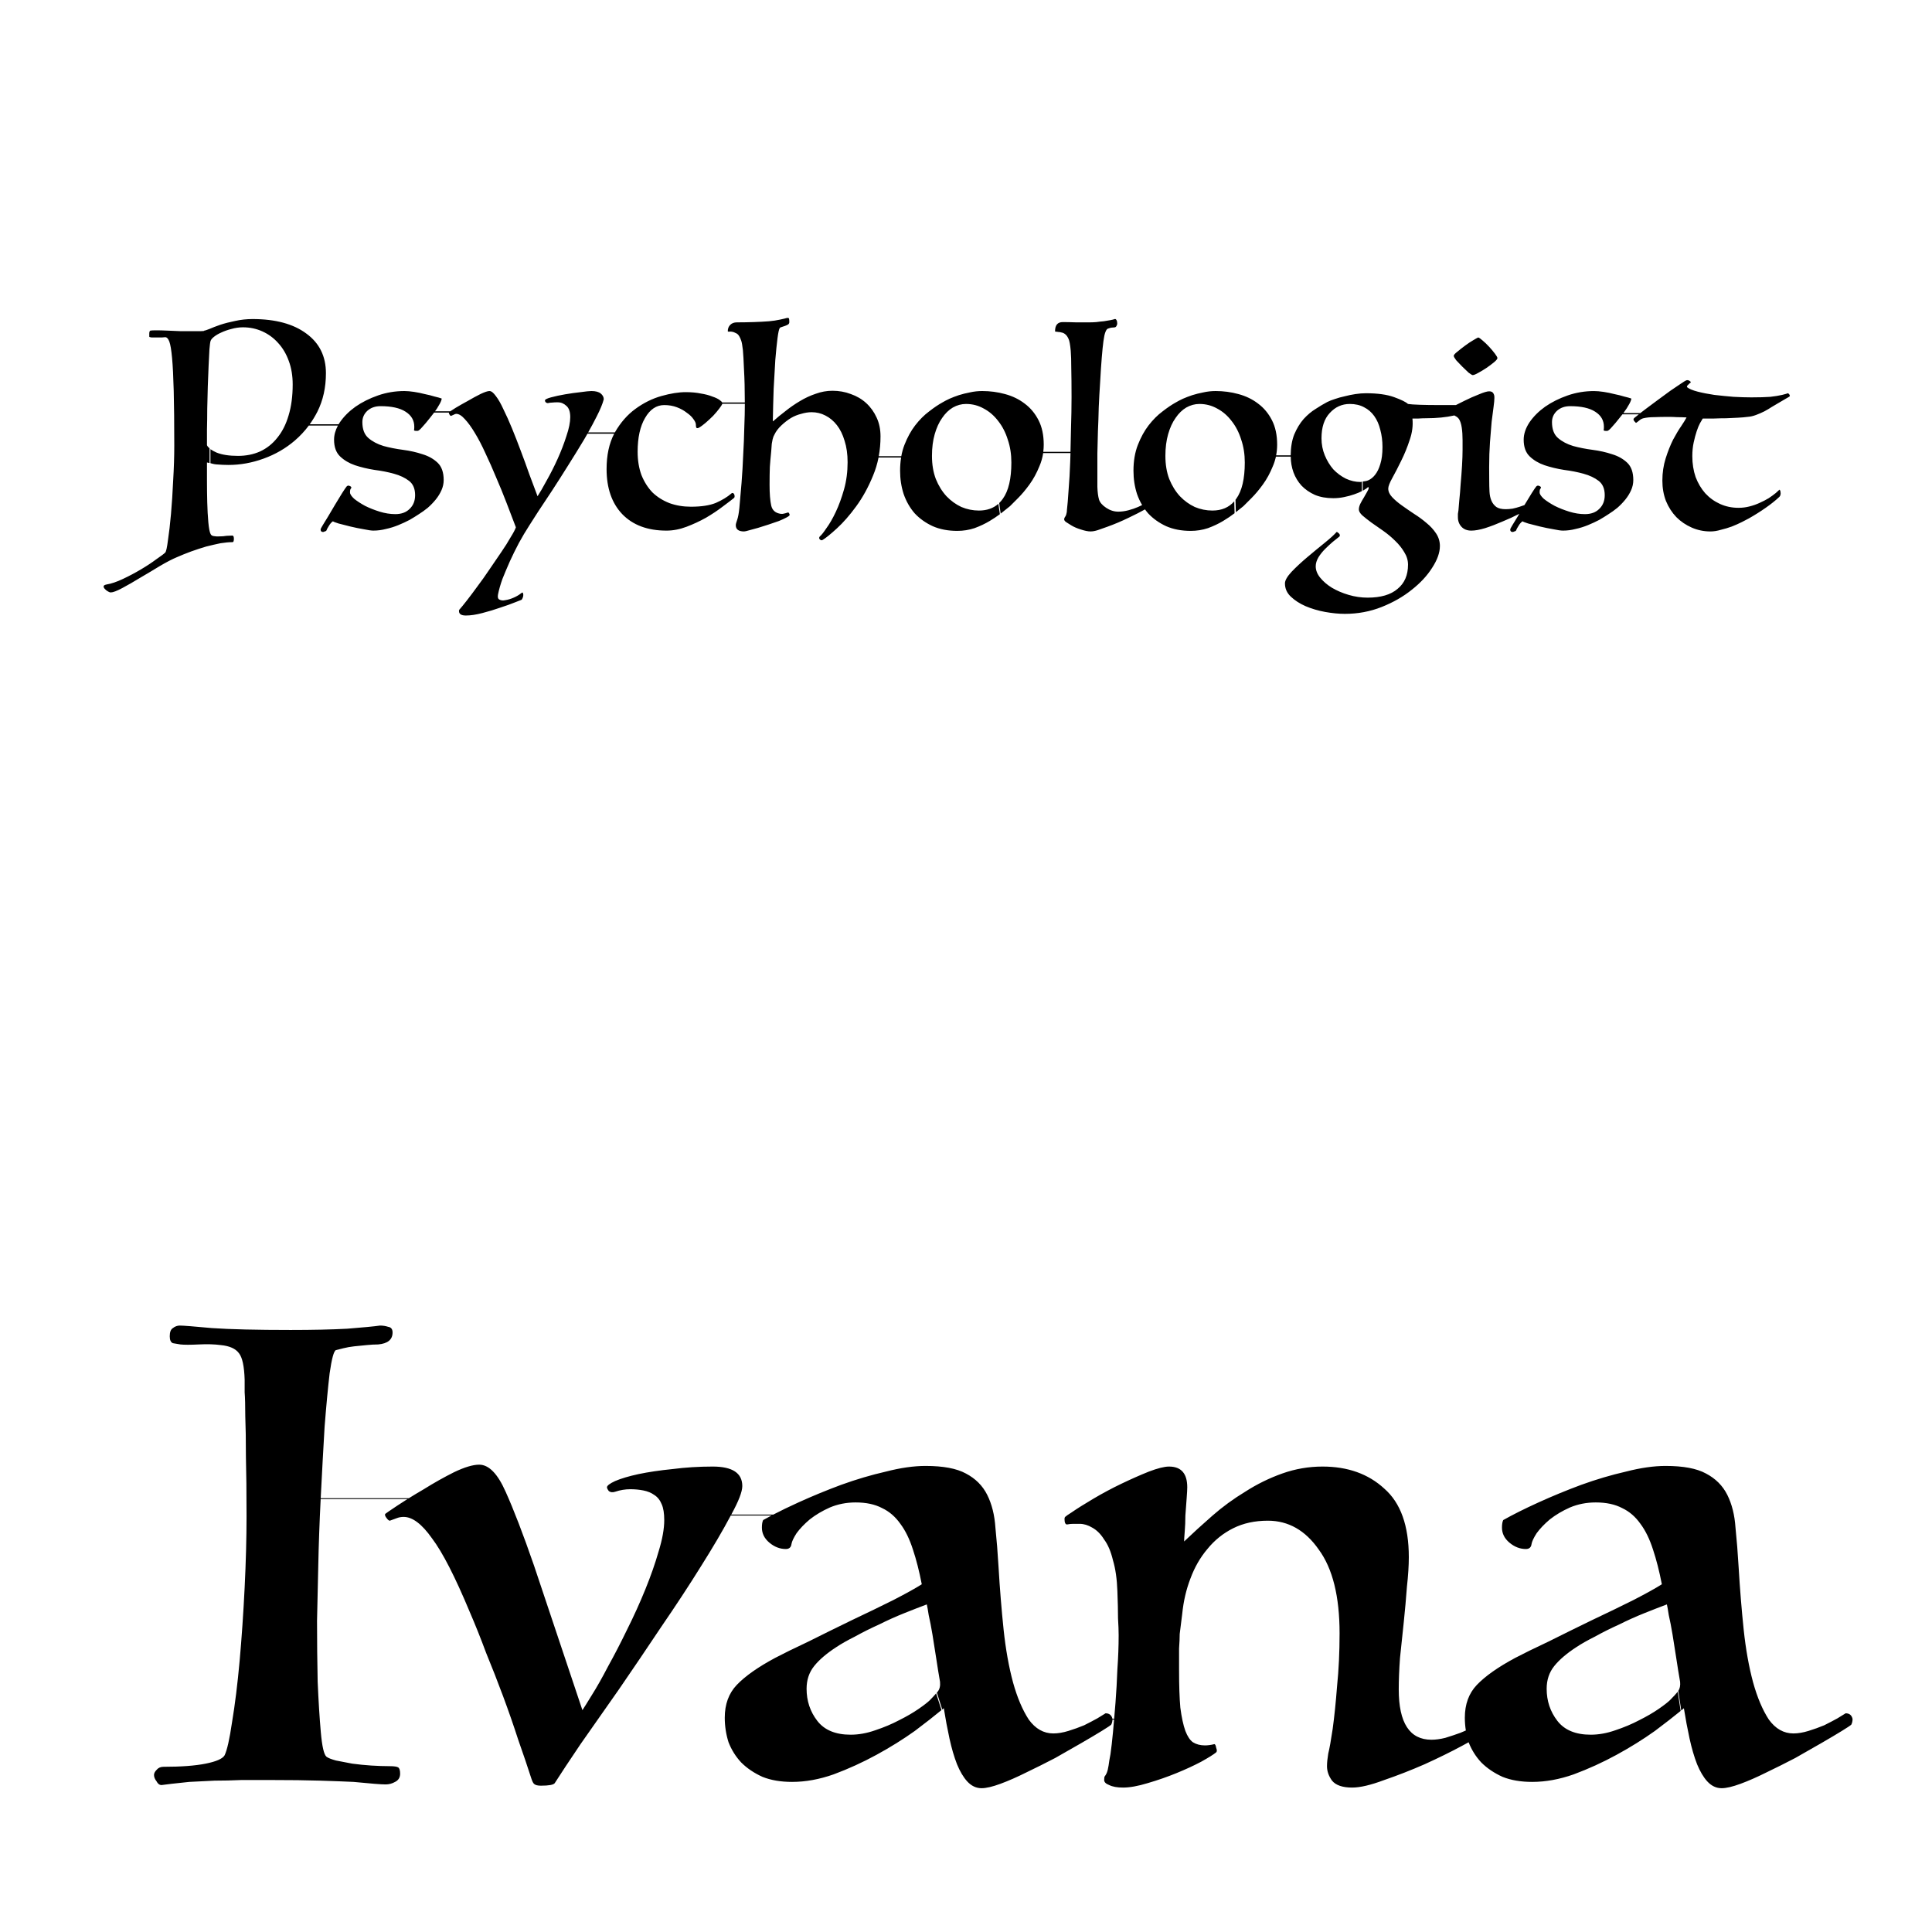 <?xml version="1.0" encoding="UTF-8" standalone="no"?>
<!-- Created with Inkscape (http://www.inkscape.org/) -->

<svg
   width="400mm"
   height="400mm"
   viewBox="0 0 400 400"
   version="1.1"
   id="svg5"
   inkscape:version="1.1.2 (b8e25be8, 2022-02-05)"
   sodipodi:docname="ivana psy.svg"
   xmlns:inkscape="http://www.inkscape.org/namespaces/inkscape"
   xmlns:sodipodi="http://sodipodi.sourceforge.net/DTD/sodipodi-0.dtd"
   xmlns="http://www.w3.org/2000/svg"
   xmlns:svg="http://www.w3.org/2000/svg">
  <sodipodi:namedview
     id="namedview7"
     pagecolor="#ffffff"
     bordercolor="#666666"
     borderopacity="1.0"
     inkscape:pageshadow="2"
     inkscape:pageopacity="0.0"
     inkscape:pagecheckerboard="0"
     inkscape:document-units="mm"
     showgrid="false"
     inkscape:zoom="0.83972969"
     inkscape:cx="734.76025"
     inkscape:cy="602.57486"
     inkscape:window-width="2319"
     inkscape:window-height="1108"
     inkscape:window-x="1996"
     inkscape:window-y="190"
     inkscape:window-maximized="0"
     inkscape:current-layer="layer1" />
  <defs
     id="defs2">
    <rect
       x="155.584"
       y="374.173"
       width="1226.671"
       height="513.042"
       id="rect2212" />
    <rect
       x="155.584"
       y="374.173"
       width="1226.671"
       height="513.042"
       id="rect2212-4" />
  </defs>
  <g
     inkscape:label="Layer 1"
     inkscape:groupmode="layer"
     id="layer1">
    <g
       aria-label="Ivana"
       transform="matrix(3.242,0,0,3.242,-472.025,-964.654)"
       id="text2210"
       style="font-size:40px;line-height:1.25;white-space:pre;shape-inside:url(#rect2212)">
      <path
         id="path916"
         style="font-family:Luminari;-inkscape-font-specification:'Luminari, Normal';stroke-width:12.255"
         d="M 140.309 1032.889 C 138.348 1032.889 136.55 1033.542 134.916 1034.85 C 133.282 1035.83 132.467 1037.953 132.467 1041.221 C 132.467 1044.162 133.282 1045.96 134.916 1046.613 C 136.55 1046.94 138.511 1047.267 140.799 1047.594 C 143.74 1047.921 148.48 1047.921 155.016 1047.594 C 161.552 1047.267 167.27 1047.43 172.172 1048.084 C 179.035 1048.738 183.774 1050.862 186.389 1054.457 C 189.003 1057.725 190.474 1064.587 190.801 1075.045 L 190.801 1084.85 C 191.128 1089.098 191.291 1095.306 191.291 1103.477 C 191.618 1111.647 191.781 1122.104 191.781 1134.85 C 192.108 1147.268 192.271 1162.792 192.271 1181.42 C 192.271 1198.414 191.781 1216.878 190.801 1236.812 C 189.82 1256.747 188.513 1275.865 186.879 1294.166 C 185.245 1312.14 183.284 1327.989 180.996 1341.715 C 179.035 1355.114 177.074 1363.774 175.113 1367.695 C 173.479 1370.31 168.578 1372.434 160.408 1374.068 C 152.238 1375.702 141.29 1376.52 127.564 1376.52 C 125.277 1376.52 123.479 1377.337 122.172 1378.971 C 120.865 1380.278 120.211 1381.585 120.211 1382.893 C 120.211 1384.527 120.865 1386.161 122.172 1387.795 C 123.152 1389.756 124.46 1390.736 126.094 1390.736 L 133.938 1389.756 C 137.206 1389.429 141.78 1388.939 147.662 1388.285 C 153.871 1387.958 160.407 1387.631 167.27 1387.305 C 174.132 1387.305 181.16 1387.141 188.35 1386.814 L 207.957 1386.814 L 210.898 1386.814 C 226.258 1386.814 239.167 1386.978 249.625 1387.305 C 260.083 1387.631 268.743 1387.958 275.605 1388.285 C 282.468 1388.939 287.86 1389.429 291.781 1389.756 C 295.703 1390.083 298.645 1390.246 300.605 1390.246 C 303.22 1390.246 305.671 1389.592 307.959 1388.285 C 310.573 1386.978 311.881 1384.853 311.881 1381.912 C 311.881 1379.298 311.391 1377.663 310.41 1377.01 C 309.43 1376.356 307.142 1376.029 303.547 1376.029 C 299.298 1376.029 294.559 1375.866 289.33 1375.539 C 284.428 1375.212 279.527 1374.722 274.625 1374.068 C 269.723 1373.088 265.474 1372.271 261.879 1371.617 C 258.284 1370.637 255.833 1369.656 254.525 1368.676 C 252.565 1367.042 251.096 1360.67 250.115 1349.559 C 249.135 1338.447 248.318 1325.375 247.664 1310.342 C 247.337 1294.982 247.174 1279.133 247.174 1262.793 C 247.501 1246.126 247.827 1231.582 248.154 1219.164 C 248.468 1203.476 249.086 1186.418 250.002 1168.02 L 317.594 1168.02 C 314.808 1169.764 312.183 1171.455 309.736 1173.086 C 303.854 1177.008 300.749 1179.132 300.422 1179.459 C 299.768 1180.113 300.095 1181.257 301.402 1182.891 C 302.383 1184.198 303.2 1184.852 303.854 1184.852 C 305.488 1184.198 307.285 1183.544 309.246 1182.891 C 310.88 1182.237 312.676 1181.91 314.637 1181.91 C 321.5 1181.91 328.854 1187.465 336.697 1198.576 C 344.867 1209.361 354.671 1228.478 366.109 1255.93 C 370.358 1265.734 374.605 1276.355 378.854 1287.793 C 383.429 1298.904 387.841 1310.179 392.09 1321.617 C 396.338 1333.055 400.259 1344.33 403.854 1355.441 C 407.775 1366.553 411.207 1376.684 414.148 1385.834 C 414.802 1387.795 415.456 1389.102 416.109 1389.756 C 417.09 1390.736 418.888 1391.227 421.502 1391.227 C 427.711 1391.227 431.305 1390.573 432.285 1389.266 C 436.86 1382.076 443.561 1371.945 452.385 1358.873 C 461.535 1345.801 471.503 1331.584 482.287 1316.225 C 493.072 1300.538 504.02 1284.362 515.131 1267.695 C 526.569 1251.028 536.863 1235.341 546.014 1220.635 C 555.491 1205.602 563.17 1192.531 569.053 1181.42 C 569.17 1181.211 569.278 1181.011 569.393 1180.805 L 601.148 1180.805 C 598.852 1182.014 596.664 1183.201 594.611 1184.361 C 593.958 1185.668 593.631 1187.628 593.631 1190.242 C 593.631 1194.817 595.592 1198.74 599.514 1202.008 C 603.435 1205.276 607.685 1206.91 612.26 1206.91 C 614.874 1206.91 616.345 1205.603 616.672 1202.988 C 616.999 1201.027 618.306 1198.249 620.594 1194.654 C 623.208 1191.06 626.638 1187.466 630.887 1183.871 C 635.462 1180.276 640.692 1177.171 646.574 1174.557 C 652.783 1171.942 659.482 1170.635 666.672 1170.635 C 674.842 1170.635 681.704 1172.106 687.26 1175.047 C 692.815 1177.661 697.555 1181.745 701.477 1187.301 C 705.398 1192.53 708.667 1199.23 711.281 1207.4 C 713.896 1215.244 716.182 1224.23 718.143 1234.361 C 713.567 1237.303 706.215 1241.386 696.084 1246.615 C 686.28 1251.517 675.495 1256.747 663.73 1262.303 C 652.292 1267.858 641.018 1273.413 629.906 1278.969 C 618.795 1284.198 610.135 1288.447 603.926 1291.715 C 590.527 1298.905 580.559 1305.93 574.023 1312.793 C 567.814 1319.329 564.709 1327.825 564.709 1338.283 C 564.709 1344.819 565.69 1351.193 567.65 1357.402 C 569.938 1363.285 573.207 1368.513 577.455 1373.088 C 582.03 1377.663 587.585 1381.422 594.121 1384.363 C 600.657 1386.978 608.338 1388.285 617.162 1388.285 C 627.62 1388.285 638.404 1386.324 649.516 1382.402 C 660.954 1378.154 672.063 1373.088 682.848 1367.205 C 693.632 1361.323 703.6 1355.114 712.75 1348.578 C 721.165 1342.267 727.837 1337.003 733.488 1332.35 L 729.332 1319.34 C 728.068 1320.823 726.656 1322.418 724.516 1324.559 C 722.882 1326.193 719.94 1328.481 715.691 1331.422 C 711.443 1334.363 706.379 1337.303 700.496 1340.244 C 694.94 1343.185 688.732 1345.8 681.869 1348.088 C 675.333 1350.376 668.959 1351.52 662.75 1351.52 C 650.985 1351.52 642.325 1347.924 636.77 1340.734 C 631.214 1333.545 628.436 1325.212 628.436 1315.734 C 628.436 1308.871 630.397 1302.99 634.318 1298.088 C 638.24 1293.186 643.96 1288.283 651.477 1283.381 C 655.398 1280.766 660.299 1277.99 666.182 1275.049 C 672.064 1271.781 678.273 1268.676 684.809 1265.734 C 691.345 1262.466 697.882 1259.525 704.418 1256.91 C 710.954 1254.296 716.836 1252.008 722.064 1250.047 C 722.391 1251.354 722.882 1254.132 723.535 1258.381 C 724.516 1262.629 725.496 1267.696 726.477 1273.578 C 727.457 1279.461 728.438 1285.669 729.418 1292.205 C 730.398 1298.741 731.379 1304.786 732.359 1310.342 C 732.686 1313.61 732.032 1316.225 730.398 1318.186 C 730.285 1318.328 730.01 1318.589 729.887 1318.738 L 734.088 1331.881 C 734.414 1331.611 734.984 1331.195 735.301 1330.932 C 736.608 1339.102 738.079 1346.945 739.713 1354.461 C 741.347 1361.977 743.306 1368.676 745.594 1374.559 C 747.881 1380.114 750.496 1384.527 753.438 1387.795 C 756.706 1391.39 760.464 1393.188 764.713 1393.188 C 768.308 1393.188 773.209 1392.043 779.418 1389.756 C 785.627 1387.468 792.328 1384.526 799.518 1380.932 C 807.034 1377.337 814.55 1373.578 822.066 1369.656 C 829.583 1365.408 836.445 1361.487 842.654 1357.893 C 848.864 1354.298 854.093 1351.193 858.342 1348.578 C 862.59 1345.964 865.04 1344.329 865.693 1343.676 C 866.279 1342.504 866.601 1341.2 866.662 1339.766 L 867.918 1339.766 C 867.631 1343.111 867.344 1346.402 867.057 1349.559 C 866.403 1356.421 865.751 1362.14 865.098 1366.715 C 864.444 1369.983 863.954 1372.925 863.627 1375.539 C 863.3 1377.827 862.81 1379.788 862.156 1381.422 C 861.503 1382.729 861.012 1383.546 860.686 1383.873 C 860.359 1384.2 860.195 1385.18 860.195 1386.814 C 860.195 1388.448 861.503 1389.756 864.117 1390.736 C 866.732 1392.043 870.325 1392.697 874.9 1392.697 C 880.129 1392.697 886.503 1391.553 894.02 1389.266 C 901.863 1386.978 909.379 1384.363 916.568 1381.422 C 923.758 1378.481 930.13 1375.539 935.686 1372.598 C 941.568 1369.33 945.49 1366.88 947.451 1365.246 C 948.105 1364.592 948.105 1363.448 947.451 1361.814 C 947.124 1359.854 946.634 1358.873 945.98 1358.873 C 943.366 1359.527 940.915 1359.853 938.627 1359.853 C 935.032 1359.853 931.927 1359.036 929.312 1357.402 C 927.025 1355.768 925.066 1352.826 923.432 1348.578 C 921.798 1344.003 920.49 1337.958 919.51 1330.441 C 918.856 1322.925 918.529 1313.284 918.529 1301.52 L 918.529 1284.361 C 918.856 1279.786 919.02 1276.029 919.02 1273.088 C 919.346 1270.147 919.673 1267.532 920 1265.244 C 920.327 1262.957 920.654 1260.342 920.98 1257.4 C 921.961 1247.596 924.084 1238.446 927.352 1229.949 C 930.62 1221.126 935.032 1213.446 940.588 1206.91 C 946.144 1200.047 952.842 1194.654 960.686 1190.732 C 968.529 1186.811 977.516 1184.852 987.646 1184.852 C 1003.66 1184.852 1016.896 1192.368 1027.353 1207.4 C 1038.138 1222.107 1043.532 1243.839 1043.531 1272.598 C 1043.531 1287.304 1042.878 1301.028 1041.57 1313.773 C 1040.59 1326.519 1039.446 1337.63 1038.139 1347.107 C 1036.832 1355.931 1035.687 1362.303 1034.707 1366.225 C 1034.053 1370.146 1033.727 1373.415 1033.727 1376.029 C 1033.727 1379.951 1035.034 1383.71 1037.648 1387.305 C 1040.59 1390.899 1045.818 1392.697 1053.334 1392.697 C 1059.543 1392.697 1067.876 1390.736 1078.334 1386.814 C 1088.792 1383.22 1099.249 1379.134 1109.707 1374.559 C 1120.492 1369.657 1130.132 1364.919 1138.629 1360.344 C 1141.405 1358.904 1141.866 1358.562 1144.027 1357.414 C 1146.315 1363.292 1149.581 1368.516 1153.826 1373.088 C 1158.401 1377.663 1163.956 1381.422 1170.492 1384.363 C 1177.028 1386.978 1184.71 1388.285 1193.533 1388.285 C 1203.991 1388.285 1214.775 1386.324 1225.887 1382.402 C 1237.325 1378.154 1248.434 1373.088 1259.219 1367.205 C 1270.003 1361.323 1279.971 1355.114 1289.121 1348.578 C 1297.016 1342.657 1303.688 1337.469 1309.15 1333.008 L 1306.887 1318.035 C 1306.847 1318.085 1306.81 1318.137 1306.77 1318.186 C 1305.462 1319.82 1303.501 1321.944 1300.887 1324.559 C 1299.253 1326.193 1296.311 1328.481 1292.062 1331.422 C 1287.814 1334.363 1282.75 1337.303 1276.867 1340.244 C 1271.312 1343.185 1265.101 1345.8 1258.238 1348.088 C 1251.702 1350.376 1245.33 1351.52 1239.121 1351.52 C 1227.356 1351.52 1218.696 1347.924 1213.141 1340.734 C 1207.585 1333.545 1204.807 1325.212 1204.807 1315.734 C 1204.807 1308.871 1206.768 1302.99 1210.689 1298.088 C 1214.611 1293.186 1220.329 1288.283 1227.846 1283.381 C 1231.767 1280.766 1236.67 1277.99 1242.553 1275.049 C 1248.435 1271.781 1254.644 1268.676 1261.18 1265.734 C 1267.716 1262.466 1274.253 1259.525 1280.789 1256.91 C 1287.325 1254.296 1293.207 1252.008 1298.436 1250.047 C 1298.762 1251.354 1299.253 1254.132 1299.906 1258.381 C 1300.887 1262.629 1301.867 1267.696 1302.848 1273.578 C 1303.828 1279.461 1304.809 1285.669 1305.789 1292.205 C 1306.77 1298.741 1307.75 1304.786 1308.73 1310.342 C 1309.018 1313.218 1308.545 1315.588 1307.314 1317.451 L 1309.607 1332.633 C 1310.314 1332.054 1311.007 1331.486 1311.672 1330.932 C 1312.979 1339.102 1314.45 1346.945 1316.084 1354.461 C 1317.718 1361.977 1319.677 1368.676 1321.965 1374.559 C 1324.253 1380.114 1326.867 1384.527 1329.809 1387.795 C 1333.077 1391.39 1336.836 1393.188 1341.084 1393.188 C 1344.679 1393.188 1349.58 1392.043 1355.789 1389.756 C 1361.998 1387.468 1368.699 1384.526 1375.889 1380.932 C 1383.405 1377.337 1390.921 1373.578 1398.438 1369.656 C 1405.954 1365.408 1412.816 1361.487 1419.025 1357.893 C 1425.235 1354.298 1430.465 1351.193 1434.713 1348.578 C 1438.961 1345.964 1441.411 1344.329 1442.064 1343.676 C 1442.718 1342.369 1443.045 1340.898 1443.045 1339.264 C 1442.391 1336.322 1440.595 1334.853 1437.654 1334.853 C 1436.674 1335.507 1434.55 1336.813 1431.281 1338.773 C 1428.34 1340.407 1424.908 1342.205 1420.986 1344.166 C 1417.065 1345.8 1412.979 1347.271 1408.73 1348.578 C 1404.482 1349.885 1400.562 1350.539 1396.967 1350.539 C 1389.45 1350.539 1383.076 1346.944 1377.848 1339.754 C 1372.946 1332.237 1368.862 1322.597 1365.594 1310.832 C 1362.325 1298.74 1359.874 1285.016 1358.24 1269.656 C 1356.606 1253.97 1355.299 1237.792 1354.318 1221.125 C 1353.665 1210.014 1352.848 1199.719 1351.867 1190.242 C 1351.214 1180.438 1349.091 1171.942 1345.496 1164.752 C 1341.901 1157.562 1336.345 1152.008 1328.828 1148.086 C 1321.639 1144.164 1311.181 1142.203 1297.455 1142.203 C 1288.305 1142.203 1278.01 1143.674 1266.572 1146.615 C 1255.134 1149.23 1243.532 1152.66 1231.768 1156.908 C 1220.33 1161.157 1209.218 1165.733 1198.434 1170.635 C 1187.649 1175.537 1178.499 1180.113 1170.982 1184.361 C 1170.329 1185.668 1170.002 1187.628 1170.002 1190.242 C 1170.002 1194.817 1171.963 1198.74 1175.885 1202.008 C 1179.806 1205.276 1184.056 1206.91 1188.631 1206.91 C 1191.245 1206.91 1192.716 1205.603 1193.043 1202.988 C 1193.37 1201.027 1194.675 1198.249 1196.963 1194.654 C 1199.577 1191.06 1203.009 1187.466 1207.258 1183.871 C 1211.833 1180.276 1217.063 1177.171 1222.945 1174.557 C 1229.155 1171.942 1235.853 1170.635 1243.043 1170.635 C 1251.213 1170.635 1258.075 1172.106 1263.631 1175.047 C 1269.187 1177.661 1273.926 1181.745 1277.848 1187.301 C 1281.769 1192.53 1285.036 1199.23 1287.65 1207.4 C 1290.265 1215.244 1292.553 1224.23 1294.514 1234.361 C 1289.938 1237.303 1282.586 1241.386 1272.455 1246.615 C 1262.651 1251.517 1251.866 1256.747 1240.102 1262.303 C 1228.664 1267.858 1217.389 1273.413 1206.277 1278.969 C 1195.166 1284.198 1186.506 1288.447 1180.297 1291.715 C 1166.898 1298.905 1156.931 1305.93 1150.395 1312.793 C 1144.185 1319.329 1141.08 1327.825 1141.08 1338.283 C 1141.08 1341.646 1141.35 1344.964 1141.869 1348.24 C 1140.426 1348.855 1139.256 1349.379 1137.648 1350.049 C 1134.054 1351.356 1130.133 1352.664 1125.885 1353.971 C 1121.963 1354.951 1118.368 1355.441 1115.1 1355.441 C 1098.106 1355.441 1089.609 1342.369 1089.609 1316.225 C 1089.609 1309.035 1089.936 1300.865 1090.59 1291.715 C 1091.57 1282.564 1092.551 1273.251 1093.531 1263.773 C 1094.512 1254.296 1095.329 1245.146 1095.982 1236.322 C 1096.963 1227.499 1097.453 1219.819 1097.453 1213.283 C 1097.453 1188.773 1091.079 1170.961 1078.334 1159.85 C 1065.916 1148.411 1049.903 1142.693 1030.295 1142.693 C 1019.51 1142.693 1009.053 1144.491 998.922 1148.086 C 988.791 1151.681 979.15 1156.418 970 1162.301 C 960.85 1167.856 952.353 1174.067 944.51 1180.93 C 936.667 1187.793 929.314 1194.491 922.451 1201.027 C 922.451 1199.72 922.615 1197.105 922.941 1193.184 C 923.268 1189.262 923.432 1185.178 923.432 1180.93 C 923.758 1176.354 924.085 1171.942 924.412 1167.693 C 924.739 1163.445 924.902 1160.503 924.902 1158.869 C 924.902 1148.085 920.163 1142.693 910.686 1142.693 C 907.091 1142.693 901.863 1144.001 895 1146.615 C 888.464 1149.23 881.436 1152.333 873.92 1155.928 C 866.403 1159.523 859.051 1163.445 851.861 1167.693 C 844.672 1171.942 838.953 1175.537 834.705 1178.478 C 832.091 1180.112 830.456 1181.257 829.803 1181.91 C 829.476 1182.237 829.312 1182.727 829.312 1183.381 C 829.312 1186.322 829.966 1187.791 831.273 1187.791 C 832.907 1187.464 834.54 1187.301 836.174 1187.301 L 841.076 1187.301 C 844.344 1187.301 847.613 1188.281 850.881 1190.242 C 854.476 1192.203 857.581 1195.308 860.195 1199.557 C 863.137 1203.478 865.423 1208.87 867.057 1215.732 C 869.017 1222.268 870.161 1230.277 870.488 1239.754 C 870.815 1248.251 870.979 1255.276 870.979 1260.832 C 871.305 1266.061 871.469 1270.474 871.469 1274.068 C 871.469 1282.565 871.142 1291.389 870.488 1300.539 C 870.161 1309.363 869.671 1318.023 869.018 1326.52 C 868.671 1330.85 868.325 1335.021 867.979 1339.076 L 866.627 1339.076 C 865.939 1336.263 864.16 1334.853 861.283 1334.853 C 860.303 1335.507 858.178 1336.813 854.91 1338.773 C 851.969 1340.407 848.537 1342.205 844.615 1344.166 C 840.694 1345.8 836.61 1347.271 832.361 1348.578 C 828.113 1349.885 824.191 1350.539 820.596 1350.539 C 813.079 1350.539 806.707 1346.944 801.479 1339.754 C 796.576 1332.237 792.491 1322.597 789.223 1310.832 C 785.955 1298.74 783.503 1285.016 781.869 1269.656 C 780.235 1253.97 778.928 1237.792 777.947 1221.125 C 777.294 1210.014 776.476 1199.719 775.496 1190.242 C 774.842 1180.438 772.72 1171.942 769.125 1164.752 C 765.53 1157.562 759.973 1152.008 752.457 1148.086 C 745.267 1144.164 734.81 1142.203 721.084 1142.203 C 711.934 1142.203 701.639 1143.674 690.201 1146.615 C 678.763 1149.23 667.161 1152.66 655.396 1156.908 C 643.958 1161.157 632.847 1165.733 622.062 1170.635 C 614.781 1173.945 608.264 1177.101 602.473 1180.113 L 569.773 1180.113 C 575.497 1169.697 578.367 1162.281 578.367 1157.889 C 578.367 1147.758 570.686 1142.693 555.326 1142.693 C 544.542 1142.693 534.084 1143.347 523.953 1144.654 C 514.149 1145.635 505.326 1146.942 497.482 1148.576 C 489.966 1150.21 483.921 1152.008 479.346 1153.969 C 475.097 1155.93 472.973 1157.562 472.973 1158.869 C 472.973 1159.523 473.463 1160.503 474.443 1161.811 C 475.751 1162.791 477.385 1162.954 479.346 1162.301 C 481.307 1161.647 483.268 1161.157 485.229 1160.83 C 487.189 1160.503 489.151 1160.34 491.111 1160.34 C 494.706 1160.34 498.136 1160.667 501.404 1161.32 C 504.672 1161.974 507.451 1163.118 509.738 1164.752 C 512.353 1166.386 514.314 1168.838 515.621 1172.105 C 516.928 1175.047 517.582 1179.132 517.582 1184.361 C 517.582 1191.224 516.111 1199.394 513.17 1208.871 C 510.556 1218.022 507.123 1227.825 502.875 1238.283 C 498.627 1248.741 493.889 1259.199 488.66 1269.656 C 483.758 1279.787 478.855 1289.264 473.953 1298.088 C 469.378 1306.911 465.131 1314.428 461.209 1320.637 C 457.614 1326.519 455.163 1330.441 453.855 1332.402 L 416.109 1219.654 C 407.613 1195.144 400.26 1176.026 394.051 1162.301 C 387.842 1148.248 380.977 1141.223 373.461 1141.223 C 368.559 1141.223 362.024 1143.184 353.854 1147.105 C 346.01 1151.027 338.167 1155.438 330.324 1160.34 C 326.173 1162.761 322.305 1165.09 318.703 1167.328 L 250.037 1167.328 C 250.064 1166.793 250.088 1166.269 250.115 1165.732 C 251.096 1146.451 252.076 1128.477 253.057 1111.811 C 254.364 1095.144 255.669 1081.254 256.977 1070.143 C 258.611 1058.705 260.245 1052.659 261.879 1052.006 L 267.762 1050.535 C 270.376 1049.882 273.154 1049.391 276.096 1049.064 L 285.898 1048.084 C 289.166 1047.757 292.108 1047.594 294.723 1047.594 C 302.239 1046.94 305.998 1043.835 305.998 1038.279 C 305.998 1035.665 304.854 1034.196 302.566 1033.869 C 300.606 1033.216 298.481 1032.889 296.193 1032.889 C 291.618 1033.542 283.122 1034.358 270.703 1035.338 C 258.611 1035.992 243.904 1036.318 226.584 1036.318 C 200.113 1036.318 179.688 1035.83 165.309 1034.85 C 151.256 1033.542 142.923 1032.889 140.309 1032.889 z "
         transform="matrix(0.082,0,0,0.082,145.575,297.505)" />
    </g>
    <g
       aria-label="Psychologist"
       transform="matrix(3.717,0,0,3.717,-547.815,-1416.803)"
       id="text2210-4"
       style="font-size:40px;line-height:1.25;white-space:pre;shape-inside:url(#rect2212-4)">
      <path
         id="path1917"
         style="font-size:15.341px;font-family:Luminari;-inkscape-font-specification:'Luminari, Normal';stroke-width:14.049"
         d="m 652.545,287.711 c -0.175,0.002 -0.37,0.016 -0.586,0.043 -0.862,0.287 -2.659,0.716 -5.389,1.291 -2.586,0.575 -5.46,1.007 -8.621,1.295 -3.736,0.288 -7.831,0.503 -12.285,0.646 -4.454,0.143 -8.765,0.215 -12.932,0.215 -2.155,0 -3.879,0.646 -5.172,1.939 -1.293,1.293 -1.939,2.945 -1.939,4.957 0,0.288 0.286,0.432 0.861,0.432 0.718,-0.143 1.508,-0.143 2.371,0 1.006,0.143 2.012,0.501 3.018,1.076 1.15,0.431 2.084,1.295 2.803,2.588 0.575,1.006 1.077,2.154 1.508,3.447 0.432,1.149 0.864,3.592 1.295,7.328 0.288,3.017 0.574,8.118 0.861,15.303 0.424,7.063 0.637,15.663 0.645,25.781 h -17.734 c -0.312,-0.552 -0.958,-1.171 -1.938,-1.857 -1.293,-1.006 -3.232,-1.939 -5.818,-2.801 -2.443,-1.005 -5.461,-1.796 -9.053,-2.371 -3.449,-0.718 -7.399,-1.078 -11.854,-1.078 -5.46,0 -11.782,1.006 -18.967,3.018 -7.184,2.012 -14.009,5.389 -20.475,10.131 -6.301,4.582 -11.676,10.735 -16.121,18.457 h -20.949 c 2.499,-4.426 4.718,-8.57 6.645,-12.424 2.873,-5.604 4.741,-10.13 5.604,-13.578 0,-1.724 -0.789,-3.234 -2.369,-4.527 -1.581,-1.293 -4.023,-1.939 -7.328,-1.939 -1.581,0 -4.383,0.288 -8.406,0.863 -4.023,0.431 -8.118,1.004 -12.285,1.723 -4.167,0.719 -7.831,1.509 -10.992,2.371 -3.161,0.862 -4.742,1.653 -4.742,2.371 0,0.719 0.288,1.294 0.863,1.725 0.575,0.288 1.005,0.432 1.293,0.432 1.293,-0.288 2.443,-0.432 3.449,-0.432 1.149,-0.144 2.657,-0.217 4.525,-0.217 2.443,0 4.67,0.935 6.682,2.803 2.012,1.724 3.018,4.669 3.018,8.836 0,4.023 -1.006,8.982 -3.018,14.873 -1.868,5.891 -4.166,11.854 -6.896,17.889 -2.73,6.035 -5.604,11.709 -8.621,17.025 -2.874,5.316 -5.245,9.411 -7.113,12.285 -2.012,-5.316 -4.166,-11.064 -6.465,-17.242 -2.155,-6.179 -4.383,-12.286 -6.682,-18.32 -2.299,-6.179 -4.597,-12.068 -6.896,-17.672 -2.299,-5.604 -4.526,-10.562 -6.682,-14.873 -2.012,-4.454 -4.024,-7.974 -6.035,-10.561 -1.868,-2.586 -3.52,-3.879 -4.957,-3.879 -1.437,0 -3.809,0.791 -7.113,2.371 -3.161,1.581 -6.466,3.377 -9.914,5.389 -3.449,1.868 -6.609,3.663 -9.482,5.387 -1.995,1.26 -3.4,2.167 -4.244,2.736 h -11.963 c 0.55,-0.768 1.084,-1.536 1.596,-2.305 1.724,-2.73 2.802,-4.742 3.232,-6.035 0.431,-1.149 0.504,-1.725 0.217,-1.725 -1.149,-0.431 -2.946,-0.933 -5.389,-1.508 -2.299,-0.718 -4.886,-1.364 -7.76,-1.939 -2.73,-0.719 -5.533,-1.294 -8.406,-1.725 -2.874,-0.431 -5.388,-0.646 -7.543,-0.646 -7.184,0 -14.082,1.15 -20.691,3.449 -6.61,2.299 -12.499,5.244 -17.672,8.836 -5.029,3.592 -9.124,7.687 -12.285,12.285 -0.326,0.496 -0.633,0.992 -0.924,1.486 h -22.67 c 2.231,-3.104 4.235,-6.4 6.01,-9.893 4.454,-8.909 6.68,-18.966 6.68,-30.174 0,-13.219 -5.099,-23.565 -15.301,-31.037 -10.202,-7.615 -24.283,-11.424 -42.244,-11.424 -4.742,0 -9.341,0.504 -13.795,1.51 -4.311,0.862 -8.19,1.868 -11.639,3.018 -3.305,1.149 -6.105,2.227 -8.404,3.232 -2.155,0.863 -3.521,1.295 -4.096,1.295 0.144,0.288 -0.718,0.43 -2.586,0.43 h -6.898 -9.482 c -3.449,-0.144 -6.824,-0.286 -10.129,-0.43 -3.161,-0.143 -5.964,-0.217 -8.406,-0.217 -2.443,0 -4.024,0.073 -4.742,0.217 -0.575,0.287 -0.863,1.076 -0.863,2.369 v 2.371 c 0,0.288 0.575,0.503 1.725,0.646 h 3.881 4.311 c 1.293,-0.143 2.155,-0.215 2.586,-0.215 1.293,0 2.37,1.15 3.232,3.449 0.862,2.299 1.581,6.609 2.156,12.932 0.575,6.179 1.005,14.799 1.293,25.863 0.288,11.064 0.432,25.361 0.432,42.891 0,8.477 -0.288,17.529 -0.863,27.156 -0.431,9.483 -1.006,18.32 -1.725,26.51 -0.718,8.046 -1.508,14.873 -2.371,20.477 -0.719,5.747 -1.436,8.979 -2.154,9.697 -1.006,1.006 -3.304,2.731 -6.896,5.174 -3.449,2.586 -7.472,5.245 -12.07,7.975 -4.598,2.73 -9.339,5.244 -14.225,7.543 -4.885,2.299 -9.125,3.735 -12.717,4.311 -1.437,0.288 -2.228,0.72 -2.371,1.295 -0.143,0.718 0.145,1.436 0.863,2.154 0.575,0.718 1.365,1.364 2.371,1.939 0.862,0.575 1.653,0.863 2.371,0.863 1.724,0 4.74,-1.15 9.051,-3.449 4.311,-2.299 9.052,-5.028 14.225,-8.189 5.173,-3.017 10.347,-6.106 15.52,-9.268 5.173,-3.017 9.483,-5.245 12.932,-6.682 3.592,-1.581 7.327,-3.089 11.207,-4.525 4.023,-1.437 7.974,-2.731 11.854,-3.881 4.023,-1.006 7.76,-1.868 11.209,-2.586 3.592,-0.575 6.752,-0.863 9.482,-0.863 0.432,0 0.72,-0.286 0.863,-0.861 0.143,-0.431 0.215,-1.006 0.215,-1.725 0,-0.574 -0.071,-1.15 -0.215,-1.725 -0.144,-0.432 -0.432,-0.718 -0.863,-0.861 -1.293,0 -2.874,0.072 -4.742,0.215 -1.724,0.288 -3.448,0.43 -5.172,0.43 -1.724,0.143 -3.305,0.073 -4.742,-0.215 -1.293,-0.144 -2.155,-0.719 -2.586,-1.725 -0.719,-1.437 -1.294,-4.455 -1.725,-9.053 -0.432,-4.742 -0.72,-9.985 -0.863,-15.732 -0.143,-5.747 -0.215,-11.497 -0.215,-17.244 v -14.008 c 0.438,0.199 1.459,0.252 2.029,0.418 v -11.518 c -0.929,-0.816 -1.727,-1.637 -2.027,-2.479 v -12.285 c 0.143,-5.173 0.215,-10.633 0.215,-16.381 0.144,-5.747 0.288,-11.568 0.432,-17.459 0.288,-6.035 0.503,-11.494 0.646,-16.379 0.287,-5.029 0.502,-9.268 0.646,-12.717 0.288,-3.448 0.574,-5.602 0.861,-6.465 0.287,-1.006 1.149,-2.085 2.586,-3.234 1.581,-1.293 3.521,-2.441 5.82,-3.447 2.443,-1.15 5.101,-2.084 7.975,-2.803 3.017,-0.862 6.035,-1.293 9.053,-1.293 5.46,0 10.561,1.079 15.303,3.234 4.742,2.155 8.837,5.171 12.285,9.051 3.592,3.88 6.393,8.623 8.404,14.227 2.012,5.46 3.018,11.565 3.018,18.318 0,9.196 -1.077,17.315 -3.232,24.355 -2.012,6.897 -4.956,12.715 -8.836,17.457 -3.736,4.742 -8.264,8.335 -13.58,10.777 -5.173,2.299 -10.92,3.449 -17.242,3.449 -6.897,0 -12.5,-0.864 -16.811,-2.588 -2.031,-0.88 -3.591,-1.78 -4.824,-2.691 v 11.012 c 1.396,0.351 2.53,0.766 4.607,0.947 3.449,0.288 6.611,0.432 9.484,0.432 9.34,0 18.536,-1.652 27.588,-4.957 9.196,-3.305 17.386,-8.046 24.57,-14.225 4.093,-3.531 7.737,-7.445 10.934,-11.738 h 22.836 c -2.025,3.745 -3.039,7.443 -3.039,11.092 0,5.747 1.581,10.129 4.742,13.146 3.161,3.017 7.041,5.318 11.639,6.898 4.742,1.58 9.843,2.801 15.303,3.664 5.604,0.718 10.705,1.724 15.303,3.018 4.742,1.293 8.692,3.161 11.854,5.604 3.161,2.443 4.742,6.178 4.742,11.207 0,4.454 -1.437,8.047 -4.311,10.777 -2.73,2.73 -6.465,4.094 -11.207,4.094 -4.023,0 -8.118,-0.646 -12.285,-1.939 -4.167,-1.293 -7.975,-2.801 -11.424,-4.525 -3.448,-1.868 -6.322,-3.736 -8.621,-5.604 -2.155,-2.012 -3.232,-3.666 -3.232,-4.959 0,-1.006 0.072,-1.723 0.215,-2.154 0.143,-0.431 0.359,-0.791 0.646,-1.078 0.431,-0.719 0.143,-1.294 -0.863,-1.725 -1.006,-0.575 -1.868,-0.504 -2.586,0.215 -0.718,0.862 -1.94,2.659 -3.664,5.389 -1.581,2.586 -3.377,5.533 -5.389,8.838 -1.868,3.161 -3.736,6.321 -5.604,9.482 -1.867,3.017 -3.233,5.245 -4.096,6.682 -1.149,1.868 -1.725,3.018 -1.725,3.449 0,1.293 0.648,1.939 1.941,1.939 0.287,0 0.716,-0.144 1.291,-0.432 0.719,-0.143 1.152,-0.359 1.295,-0.646 0.287,-0.862 0.934,-2.083 1.939,-3.664 1.006,-1.724 2.083,-2.946 3.232,-3.664 h 0.002 c 0.144,0.287 1.581,0.862 4.311,1.725 2.73,0.718 5.819,1.507 9.268,2.369 3.592,0.862 7.112,1.581 10.561,2.156 3.448,0.718 5.962,1.078 7.543,1.078 3.305,0 6.609,-0.431 9.914,-1.293 3.305,-0.718 6.538,-1.724 9.699,-3.018 3.161,-1.293 6.106,-2.659 8.836,-4.096 2.73,-1.581 5.173,-3.088 7.328,-4.525 2.299,-1.437 4.599,-3.089 6.898,-4.957 2.299,-2.012 4.382,-4.168 6.25,-6.467 1.868,-2.299 3.376,-4.742 4.525,-7.328 1.149,-2.586 1.725,-5.245 1.725,-7.975 0,-6.035 -1.581,-10.561 -4.742,-13.578 -3.161,-3.017 -7.112,-5.245 -11.854,-6.682 -4.742,-1.581 -9.843,-2.729 -15.303,-3.447 -5.46,-0.718 -10.561,-1.724 -15.303,-3.018 -4.742,-1.437 -8.692,-3.52 -11.854,-6.25 -3.161,-2.73 -4.742,-6.898 -4.742,-12.502 0,-3.448 1.293,-6.393 3.879,-8.836 2.73,-2.443 6.179,-3.664 10.346,-3.664 8.621,0 15.159,1.437 19.613,4.311 4.598,2.874 6.896,6.824 6.896,11.854 0,1.15 -0.071,2.084 -0.215,2.803 0.287,0.288 0.791,0.432 1.51,0.432 h 1.293 c 0.718,0 1.94,-1.006 3.664,-3.018 1.868,-2.012 3.809,-4.312 5.82,-6.898 1.237,-1.485 2.401,-2.968 3.496,-4.453 h 11.566 c -0.076,0.346 0.06,0.825 0.41,1.438 0.575,1.006 1.077,1.364 1.508,1.076 0.575,-0.288 1.221,-0.574 1.939,-0.861 0.718,-0.431 1.364,-0.646 1.939,-0.646 2.012,0 4.239,1.366 6.682,4.096 2.586,2.73 5.245,6.392 7.975,10.99 2.73,4.454 5.461,9.7 8.191,15.734 2.874,6.035 5.674,12.357 8.404,18.967 2.874,6.61 5.605,13.292 8.191,20.045 2.586,6.753 5.029,13.147 7.328,19.182 -0.575,1.724 -1.94,4.311 -4.096,7.76 -2.012,3.592 -4.454,7.47 -7.328,11.637 -2.874,4.311 -5.963,8.838 -9.268,13.58 -3.161,4.742 -6.323,9.194 -9.484,13.361 -3.017,4.167 -5.818,7.904 -8.404,11.209 -2.586,3.305 -4.527,5.674 -5.82,7.111 v 0.002 c 0,0.144 -0.072,0.286 -0.215,0.43 v 0.646 c 0,2.299 1.796,3.449 5.389,3.449 3.736,0 8.046,-0.646 12.932,-1.939 5.029,-1.293 9.77,-2.73 14.225,-4.311 4.454,-1.437 8.261,-2.803 11.422,-4.096 3.161,-1.293 4.814,-1.939 4.957,-1.939 0.431,-0.288 0.791,-0.863 1.078,-1.725 0.288,-0.718 0.432,-1.436 0.432,-2.154 0,-0.719 -0.144,-1.294 -0.432,-1.725 -0.144,-0.288 -0.575,-0.143 -1.293,0.432 -1.58,1.293 -3.521,2.441 -5.82,3.447 -2.299,1.006 -4.453,1.652 -6.465,1.939 -1.868,0.431 -3.449,0.287 -4.742,-0.432 -1.149,-0.575 -1.509,-1.938 -1.078,-4.094 0.718,-3.592 1.869,-7.616 3.449,-12.07 1.724,-4.311 3.663,-8.908 5.818,-13.793 2.155,-4.742 4.527,-9.556 7.113,-14.441 2.586,-4.742 5.316,-9.339 8.189,-13.793 1.437,-2.299 3.735,-5.892 6.896,-10.777 3.305,-4.885 6.969,-10.417 10.992,-16.596 4.023,-6.179 8.191,-12.716 12.502,-19.613 4.454,-7.041 8.62,-13.794 12.5,-20.26 0.935,-1.594 1.836,-3.153 2.705,-4.68 h 20.975 c -3.979,7.59 -5.971,16.838 -5.971,27.744 0,14.943 4.095,26.725 12.285,35.346 8.334,8.621 19.9,12.932 34.699,12.932 5.173,0 10.418,-1.006 15.734,-3.018 5.316,-2.012 10.417,-4.381 15.303,-7.111 4.885,-2.874 9.196,-5.747 12.932,-8.621 3.88,-2.874 6.897,-5.174 9.053,-6.898 0.288,-0.288 0.432,-0.718 0.432,-1.293 0,-0.719 -0.144,-1.294 -0.432,-1.725 -0.287,-0.575 -0.791,-0.863 -1.51,-0.863 -0.144,0 -0.288,0.073 -0.432,0.217 0,0.143 -0.071,0.215 -0.215,0.215 -3.161,2.73 -7.183,5.171 -12.068,7.326 -4.885,2.012 -11.423,3.018 -19.613,3.018 -6.035,0 -11.64,-0.933 -16.812,-2.801 -5.173,-2.012 -9.625,-4.814 -13.361,-8.406 -3.592,-3.736 -6.466,-8.262 -8.621,-13.578 -2.012,-5.46 -3.018,-11.567 -3.018,-18.32 0,-11.064 1.939,-19.9 5.818,-26.51 3.88,-6.753 8.909,-10.129 15.088,-10.129 3.592,0 6.897,0.573 9.914,1.723 3.017,1.149 5.603,2.586 7.758,4.311 2.299,1.581 4.024,3.233 5.174,4.957 1.293,1.724 1.939,3.161 1.939,4.311 0,0.718 0.071,1.438 0.215,2.156 0.287,0.718 0.934,0.862 1.939,0.432 1.58,-0.862 3.377,-2.155 5.389,-3.879 2.155,-1.868 4.167,-3.738 6.035,-5.605 1.868,-2.012 3.449,-3.879 4.742,-5.604 1.294,-1.682 2.121,-2.955 2.482,-3.822 h 17.619 c -0.008,5.484 -0.15,11.64 -0.43,18.48 -0.144,7.041 -0.43,14.225 -0.861,21.553 -0.288,7.328 -0.72,14.656 -1.295,21.984 -0.574,7.184 -1.15,13.793 -1.725,19.828 -0.431,4.167 -1.004,7.256 -1.723,9.268 -0.718,2.012 -1.078,3.377 -1.078,4.096 0,3.305 2.156,4.957 6.467,4.957 0.718,0 2.011,-0.288 3.879,-0.863 2.012,-0.575 4.381,-1.221 7.111,-1.939 2.586,-0.863 5.318,-1.724 8.191,-2.586 3.017,-1.006 5.747,-1.941 8.189,-2.803 2.443,-1.005 4.455,-1.938 6.035,-2.801 1.581,-0.862 2.371,-1.509 2.371,-1.939 0,-0.432 -0.144,-0.864 -0.432,-1.295 -0.144,-0.431 -0.432,-0.646 -0.863,-0.646 -0.862,0.288 -1.579,0.503 -2.154,0.646 -0.718,0.144 -1.364,0.288 -1.939,0.432 h -1.51 c -4.166,-0.575 -6.68,-2.731 -7.543,-6.467 -0.863,-3.88 -1.295,-9.338 -1.295,-16.379 0,-5.46 0.073,-10.13 0.217,-14.01 0.288,-4.023 0.645,-8.118 1.076,-12.285 0.144,-2.443 0.288,-4.383 0.432,-5.82 0.288,-1.437 0.503,-2.586 0.646,-3.447 0.288,-1.006 0.503,-1.725 0.646,-2.156 0.288,-0.574 0.574,-1.148 0.861,-1.723 1.15,-2.443 2.946,-4.814 5.389,-7.113 2.443,-2.299 4.959,-4.24 7.545,-5.82 2.443,-1.437 5.101,-2.514 7.975,-3.232 2.874,-0.863 5.603,-1.293 8.189,-1.293 3.88,0 7.471,0.862 10.775,2.586 3.449,1.724 6.466,4.238 9.053,7.543 2.586,3.305 4.598,7.4 6.035,12.285 1.58,4.885 2.371,10.49 2.371,16.812 0,7.615 -0.935,14.726 -2.803,21.336 -1.868,6.61 -4.022,12.501 -6.465,17.674 -2.443,5.173 -4.886,9.412 -7.328,12.717 -2.299,3.448 -4.024,5.602 -5.174,6.465 -0.718,0.862 -0.718,1.653 0,2.371 0.719,0.718 1.438,0.862 2.156,0.432 2.443,-1.437 6.178,-4.455 11.207,-9.053 5.029,-4.598 10.059,-10.345 15.088,-17.242 5.173,-7.041 9.625,-15.158 13.361,-24.354 1.861,-4.481 3.276,-9.161 4.244,-14.039 h 17.703 c -0.531,3.261 -0.805,6.716 -0.805,10.375 0,6.466 0.935,12.571 2.803,18.318 2.012,5.747 4.885,10.777 8.621,15.088 3.88,4.167 8.621,7.543 14.225,10.129 5.604,2.443 11.997,3.664 19.182,3.664 4.742,0 9.267,-0.717 13.578,-2.154 4.311,-1.581 8.263,-3.448 11.855,-5.604 2.965,-1.779 5.632,-3.559 8.01,-5.338 l -1.16,-8.158 c -3.976,3.536 -9.06,5.305 -15.256,5.305 -4.742,0 -9.339,-0.933 -13.793,-2.801 -4.311,-2.012 -8.19,-4.814 -11.639,-8.406 -3.448,-3.736 -6.251,-8.262 -8.406,-13.578 -2.012,-5.316 -3.018,-11.35 -3.018,-18.104 0,-6.322 0.717,-11.998 2.154,-17.027 1.437,-5.029 3.378,-9.268 5.82,-12.717 2.443,-3.592 5.245,-6.322 8.406,-8.189 3.305,-1.868 6.754,-2.803 10.346,-2.803 5.029,0 9.697,1.221 14.008,3.664 4.311,2.299 8.048,5.532 11.209,9.699 3.305,4.167 5.819,9.052 7.543,14.656 1.868,5.46 2.801,11.423 2.801,17.889 0,12.788 -2.225,22.271 -6.68,28.449 -0.878,1.259 -1.839,2.388 -2.879,3.391 l 1.174,8.256 c 0.284,-0.218 0.566,-0.437 0.842,-0.654 2.73,-2.155 4.886,-3.879 6.467,-5.172 l 6.25,-6.25 c 3.017,-3.017 6.035,-6.61 9.053,-10.777 3.017,-4.167 5.603,-8.908 7.758,-14.225 1.436,-3.32 2.424,-6.78 2.963,-10.381 h 21.434 c -0.065,2.181 -0.133,4.349 -0.207,6.502 -0.288,8.19 -0.72,15.732 -1.295,22.629 -0.432,6.753 -0.862,11.927 -1.293,15.52 0,0.719 -0.072,1.436 -0.215,2.154 -0.143,0.719 -0.287,1.294 -0.432,1.725 -0.288,0.718 -0.647,1.364 -1.078,1.939 -0.288,0.431 -0.432,0.935 -0.432,1.51 0,0.719 0.504,1.436 1.51,2.154 1.006,0.575 2.369,1.436 4.094,2.586 2.155,1.294 4.671,2.373 7.545,3.234 3.017,1.006 5.531,1.508 7.543,1.508 1.724,0 3.665,-0.36 5.82,-1.078 2.155,-0.718 4.596,-1.58 7.326,-2.586 5.604,-2.012 11.209,-4.381 16.812,-7.111 5.192,-2.466 9.436,-4.638 12.752,-6.518 0.763,1.059 1.565,2.084 2.418,3.068 3.88,4.167 8.621,7.543 14.225,10.129 5.604,2.443 11.999,3.664 19.184,3.664 4.742,0 9.267,-0.717 13.578,-2.154 4.311,-1.581 8.261,-3.448 11.854,-5.604 3.392,-2.035 6.398,-4.071 9.021,-6.105 l -0.25,-9.336 c -4.209,4.833 -9.934,7.25 -17.178,7.25 -4.742,0 -9.339,-0.933 -13.793,-2.801 -4.311,-2.012 -8.19,-4.814 -11.639,-8.406 -3.449,-3.736 -6.251,-8.262 -8.406,-13.578 -2.012,-5.316 -3.018,-11.35 -3.018,-18.104 0,-6.322 0.719,-11.998 2.156,-17.027 1.437,-5.029 3.376,-9.268 5.818,-12.717 2.443,-3.592 5.245,-6.322 8.406,-8.189 3.305,-1.868 6.754,-2.803 10.346,-2.803 5.029,0 9.699,1.221 14.01,3.664 4.311,2.299 8.046,5.532 11.207,9.699 3.305,4.167 5.819,9.052 7.543,14.656 1.868,5.46 2.803,11.423 2.803,17.889 0,12.788 -2.227,22.271 -6.682,28.449 -0.197,0.282 -0.4,0.557 -0.606,0.826 l 0.262,9.756 c 2.476,-1.957 4.473,-3.555 5.947,-4.762 1.293,-1.293 3.376,-3.376 6.25,-6.25 3.017,-3.017 6.036,-6.61 9.053,-10.777 3.017,-4.167 5.603,-8.908 7.758,-14.225 1.064,-2.461 1.87,-5.002 2.441,-7.617 h 11.621 c 0.038,4.323 0.752,8.444 2.15,12.359 1.437,3.88 3.522,7.328 6.252,10.346 2.874,3.017 6.394,5.46 10.561,7.328 4.167,1.724 8.979,2.586 14.439,2.586 2.874,0 5.676,-0.288 8.406,-0.863 2.874,-0.574 5.532,-1.292 7.975,-2.154 2.339,-0.78 4.291,-1.638 6.043,-2.535 v -7.396 c -0.362,0.028 -0.724,0.232 -1.086,0.232 -3.88,0 -7.688,-0.864 -11.424,-2.588 -3.736,-1.868 -7.04,-4.311 -9.914,-7.328 -2.73,-3.161 -4.957,-6.823 -6.682,-10.99 -1.724,-4.167 -2.586,-8.622 -2.586,-13.363 0,-8.621 2.154,-15.232 6.465,-19.83 4.311,-4.742 9.556,-7.111 15.734,-7.111 4.311,0 8.046,0.862 11.207,2.586 3.161,1.581 5.819,3.879 7.975,6.896 2.155,3.017 3.736,6.61 4.742,10.777 1.149,4.167 1.725,8.693 1.725,13.578 0,5.316 -0.575,9.771 -1.725,13.363 -1.006,3.449 -2.372,6.249 -4.096,8.404 -1.581,2.012 -3.377,3.451 -5.389,4.312 -1.419,0.608 -2.837,0.733 -4.256,0.912 v 7.24 c 1.835,-0.993 3.264,-1.987 4.258,-2.98 0.287,0.574 0.432,0.79 0.432,0.646 0,0.718 -0.432,1.796 -1.295,3.232 -0.719,1.293 -1.58,2.803 -2.586,4.527 -1.005,1.581 -1.938,3.233 -2.801,4.957 -0.718,1.581 -1.078,3.017 -1.078,4.311 0,1.437 0.933,3.016 2.801,4.74 2.012,1.724 4.383,3.594 7.113,5.605 2.874,2.012 5.963,4.166 9.268,6.465 3.449,2.443 6.537,5.03 9.268,7.76 2.874,2.73 5.245,5.675 7.113,8.836 2.012,3.161 3.018,6.466 3.018,9.914 0,8.19 -2.731,14.513 -8.191,18.967 -5.316,4.598 -13.147,6.896 -23.492,6.896 -5.029,0 -9.986,-0.717 -14.871,-2.154 -4.885,-1.437 -9.269,-3.305 -13.148,-5.604 -3.736,-2.299 -6.825,-4.957 -9.268,-7.975 -2.299,-2.874 -3.447,-5.82 -3.447,-8.838 0,-2.299 0.717,-4.669 2.154,-7.111 1.437,-2.299 3.162,-4.455 5.174,-6.467 2.012,-2.012 4.022,-3.879 6.033,-5.604 2.155,-1.724 3.952,-3.161 5.389,-4.311 v -0.432 c 0.143,0 0.215,-0.071 0.215,-0.215 0,-0.718 -0.358,-1.364 -1.076,-1.939 -0.575,-0.575 -1.079,-0.861 -1.51,-0.861 -1.868,2.155 -5.028,5.029 -9.482,8.621 -4.454,3.592 -8.98,7.328 -13.578,11.207 -4.598,3.88 -8.693,7.686 -12.285,11.422 -3.449,3.736 -5.174,6.754 -5.174,9.053 0,4.023 1.508,7.472 4.525,10.346 3.161,3.017 7.041,5.531 11.639,7.543 4.742,2.012 9.843,3.522 15.303,4.527 5.604,1.006 10.778,1.508 15.52,1.508 10.202,0 19.829,-1.796 28.881,-5.389 9.052,-3.592 16.954,-8.118 23.707,-13.578 6.753,-5.316 12.07,-11.064 15.949,-17.242 4.023,-6.179 6.035,-11.855 6.035,-17.027 0,-3.592 -1.006,-6.897 -3.018,-9.914 -2.012,-3.017 -4.526,-5.747 -7.543,-8.189 -3.018,-2.586 -6.251,-4.958 -9.699,-7.113 -3.449,-2.299 -6.682,-4.524 -9.699,-6.68 -3.017,-2.155 -5.531,-4.312 -7.543,-6.467 -2.012,-2.155 -3.018,-4.383 -3.018,-6.682 0,-1.724 1.077,-4.527 3.232,-8.406 2.155,-3.88 4.456,-8.332 6.898,-13.361 2.586,-5.173 4.812,-10.633 6.68,-16.381 2.012,-5.747 2.731,-11.35 2.156,-16.811 h 4.742 c 2.155,-0.143 4.094,-0.215 5.818,-0.215 8.449,0 15.895,-0.736 22.342,-2.205 0.294,0.137 0.571,0.297 0.828,0.48 1.15,0.575 2.084,1.365 2.803,2.371 1.006,1.58 1.723,3.806 2.154,6.68 0.431,2.874 0.646,6.18 0.646,9.916 v 7.543 c 0,3.449 -0.144,7.615 -0.432,12.5 -0.287,4.742 -0.647,9.483 -1.078,14.225 -0.287,4.742 -0.645,9.052 -1.076,12.932 -0.287,3.736 -0.503,6.323 -0.646,7.76 -0.144,1.15 -0.288,2.084 -0.432,2.803 v 2.586 c 0,3.017 0.935,5.531 2.803,7.543 1.868,2.012 4.453,3.018 7.758,3.018 2.874,0 6.467,-0.646 10.777,-1.939 4.454,-1.437 8.98,-3.162 13.578,-5.174 4.885,-2.012 9.125,-3.95 12.717,-5.818 0.213,-0.111 0.338,-0.175 0.543,-0.281 -0.438,0.74 -0.875,1.48 -1.312,2.221 -1.867,3.017 -3.233,5.245 -4.096,6.682 -1.149,1.868 -1.725,3.018 -1.725,3.449 0,1.293 0.646,1.939 1.939,1.939 0.287,0 0.72,-0.144 1.295,-0.432 0.719,-0.143 1.15,-0.359 1.293,-0.646 0.287,-0.862 0.936,-2.083 1.941,-3.664 1.006,-1.724 2.083,-2.946 3.232,-3.664 0.144,0.287 1.581,0.862 4.311,1.725 2.73,0.718 5.819,1.507 9.268,2.369 3.592,0.862 7.112,1.581 10.56,2.156 3.449,0.718 5.962,1.078 7.543,1.078 3.305,0 6.609,-0.431 9.914,-1.293 3.305,-0.718 6.538,-1.724 9.699,-3.018 3.161,-1.293 6.106,-2.659 8.836,-4.096 2.73,-1.581 5.173,-3.088 7.328,-4.525 2.299,-1.437 4.599,-3.089 6.899,-4.957 2.299,-2.012 4.382,-4.168 6.25,-6.467 1.868,-2.299 3.376,-4.742 4.525,-7.328 1.149,-2.586 1.725,-5.245 1.725,-7.975 0,-6.035 -1.581,-10.561 -4.742,-13.578 -3.161,-3.017 -7.112,-5.245 -11.854,-6.682 -4.742,-1.581 -9.843,-2.729 -15.303,-3.447 -5.46,-0.718 -10.561,-1.724 -15.303,-3.018 -4.742,-1.437 -8.693,-3.52 -11.854,-6.25 -3.161,-2.73 -4.742,-6.898 -4.742,-12.502 0,-3.448 1.293,-6.393 3.879,-8.836 2.73,-2.443 6.179,-3.664 10.346,-3.664 8.621,0 15.159,1.437 19.613,4.311 4.598,2.874 6.896,6.824 6.896,11.854 0,1.15 -0.072,2.084 -0.215,2.803 0.287,0.288 0.791,0.432 1.51,0.432 h 1.293 c 0.719,0 1.94,-1.006 3.664,-3.018 1.868,-2.012 3.809,-4.312 5.82,-6.898 0.854,-1.025 1.673,-2.048 2.459,-3.072 h 12.824 c -0.382,0.313 -0.754,0.621 -1.105,0.918 -1.868,1.437 -2.801,2.226 -2.801,2.369 -0.143,0.143 -0.215,0.359 -0.215,0.646 0,0.574 0.286,1.15 0.861,1.725 l 1.078,1.078 c 0.718,-0.431 1.58,-1.077 2.586,-1.939 1.006,-0.862 2.085,-1.437 3.234,-1.725 2.443,-0.575 5.243,-0.863 8.404,-0.863 3.161,-0.143 7.041,-0.215 11.639,-0.215 2.012,0 4.095,0.072 6.25,0.215 2.299,0 4.815,0.073 7.545,0.217 -0.718,1.437 -2.084,3.664 -4.096,6.682 -2.012,2.874 -4.166,6.465 -6.465,10.775 -2.155,4.311 -4.096,9.196 -5.82,14.656 -1.724,5.46 -2.586,11.281 -2.586,17.459 0,5.747 0.933,11.064 2.801,15.949 2.012,4.885 4.743,9.123 8.191,12.715 3.448,3.449 7.47,6.18 12.068,8.191 4.598,2.012 9.484,3.018 14.656,3.018 2.586,0 5.318,-0.431 8.191,-1.293 3.017,-0.718 5.891,-1.58 8.621,-2.586 2.874,-1.149 5.459,-2.3 7.758,-3.449 2.299,-1.15 4.096,-2.084 5.389,-2.803 4.598,-2.586 9.053,-5.387 13.363,-8.404 4.311,-3.017 7.902,-5.891 10.775,-8.621 0.432,-0.431 0.72,-1.006 0.863,-1.725 0.143,-0.718 0.143,-1.364 0,-1.939 0,-0.718 -0.144,-1.222 -0.432,-1.51 -0.143,-0.431 -0.359,-0.502 -0.646,-0.215 l -2.588,2.369 c -1.581,1.293 -3.448,2.659 -5.604,4.096 -2.155,1.293 -4.525,2.515 -7.111,3.664 -2.443,1.15 -5.101,2.082 -7.975,2.801 -2.73,0.718 -5.604,1.078 -8.621,1.078 -5.173,0 -9.987,-1.006 -14.441,-3.018 -4.454,-2.012 -8.334,-4.814 -11.639,-8.406 -3.161,-3.592 -5.675,-7.83 -7.543,-12.715 -1.724,-5.029 -2.586,-10.49 -2.586,-16.381 0,-3.88 0.358,-7.473 1.076,-10.777 0.718,-3.305 1.508,-6.25 2.371,-8.836 0.862,-2.586 1.723,-4.67 2.586,-6.25 1.006,-1.724 1.725,-2.946 2.156,-3.664 h 8.836 c 3.305,-0.143 6.538,-0.215 9.699,-0.215 3.161,-0.144 6.179,-0.288 9.053,-0.432 2.874,-0.143 5.388,-0.359 7.543,-0.646 2.155,-0.143 4.383,-0.645 6.682,-1.508 2.299,-0.862 4.455,-1.797 6.467,-2.803 2.155,-1.149 4.094,-2.3 5.818,-3.449 1.868,-1.15 3.449,-2.082 4.742,-2.801 2.155,-1.293 4.238,-2.514 6.25,-3.664 2.155,-1.149 3.232,-1.869 3.232,-2.156 0,-0.575 -0.216,-1.077 -0.646,-1.508 -0.432,-0.431 -0.718,-0.646 -0.861,-0.646 -0.719,0.287 -2.228,0.718 -4.527,1.293 -2.443,0.575 -5.532,1.077 -9.268,1.508 -3.736,0.288 -8.693,0.432 -14.871,0.432 -4.167,0 -8.837,-0.144 -14.01,-0.432 -5.173,-0.431 -10.2,-0.933 -15.086,-1.508 -4.885,-0.718 -9.269,-1.58 -13.149,-2.586 -3.88,-1.006 -6.609,-2.156 -8.189,-3.449 -0.288,-0.575 7e-4,-1.221 0.863,-1.939 0.862,-0.862 1.509,-1.437 1.939,-1.725 0.287,-0.287 -7e-4,-0.718 -0.863,-1.293 -0.862,-0.575 -1.723,-0.717 -2.586,-0.43 -0.719,0.287 -2.228,1.22 -4.527,2.801 -2.155,1.437 -4.813,3.233 -7.975,5.389 -3.017,2.155 -6.249,4.527 -9.697,7.113 -3.305,2.443 -6.394,4.741 -9.268,6.896 -1.681,1.239 -3.199,2.395 -4.553,3.471 h -13.311 c 0.916,-1.229 1.786,-2.457 2.606,-3.686 1.724,-2.73 2.802,-4.742 3.232,-6.035 0.431,-1.149 0.504,-1.725 0.217,-1.725 -1.149,-0.431 -2.946,-0.933 -5.389,-1.508 -2.299,-0.718 -4.886,-1.364 -7.76,-1.939 -2.73,-0.719 -5.533,-1.294 -8.406,-1.725 -2.874,-0.431 -5.388,-0.646 -7.543,-0.646 -7.184,0 -14.082,1.15 -20.691,3.449 -6.609,2.299 -12.499,5.244 -17.672,8.836 -5.029,3.592 -9.124,7.687 -12.285,12.285 -3.017,4.598 -4.527,9.124 -4.527,13.578 0,5.747 1.581,10.129 4.742,13.146 3.161,3.017 7.041,5.318 11.639,6.898 4.742,1.58 9.843,2.801 15.303,3.664 5.604,0.718 10.705,1.724 15.303,3.018 4.742,1.293 8.692,3.161 11.854,5.604 3.161,2.443 4.742,6.178 4.742,11.207 0,4.454 -1.437,8.047 -4.311,10.777 -2.73,2.73 -6.465,4.094 -11.207,4.094 -4.023,0 -8.118,-0.646 -12.285,-1.939 -4.167,-1.293 -7.975,-2.801 -11.424,-4.525 -3.448,-1.868 -6.322,-3.736 -8.621,-5.604 -2.155,-2.012 -3.232,-3.666 -3.232,-4.959 0,-1.006 0.072,-1.723 0.215,-2.154 0.143,-0.431 0.359,-0.791 0.646,-1.078 0.431,-0.719 0.143,-1.294 -0.863,-1.725 -1.006,-0.575 -1.868,-0.504 -2.586,0.215 -0.718,0.862 -1.94,2.659 -3.664,5.389 -1.581,2.586 -3.377,5.533 -5.389,8.838 -0.084,0.143 -0.17,0.285 -0.254,0.428 v 0.002 c -1.078,0.431 -2.316,0.862 -3.717,1.293 -1.724,0.575 -3.592,1.079 -5.604,1.51 -2.012,0.288 -3.808,0.432 -5.389,0.432 -3.161,0 -5.604,-0.575 -7.328,-1.725 -1.724,-1.293 -3.016,-2.945 -3.879,-4.957 -0.863,-2.012 -1.367,-4.383 -1.51,-7.113 -0.143,-2.874 -0.215,-5.819 -0.215,-8.836 V 404.783 c 0,-7.041 0.216,-13.578 0.646,-19.613 0.432,-6.035 0.862,-11.351 1.293,-15.949 0.575,-4.598 1.079,-8.478 1.51,-11.639 0.431,-3.161 0.646,-5.46 0.646,-6.896 v -0.863 c 0,-1.15 -0.288,-2.156 -0.863,-3.018 -0.575,-1.006 -1.652,-1.508 -3.232,-1.508 -1.581,-10e-6 -4.239,0.791 -7.975,2.371 -3.736,1.437 -7.615,3.16 -11.639,5.172 -2.335,1.168 -4.356,2.177 -6.467,3.232 h -14.115 c -5.029,0 -9.77,-0.072 -14.225,-0.215 -4.454,-0.143 -7.543,-0.357 -9.268,-0.645 -1.724,-1.58 -5.388,-3.377 -10.992,-5.389 -5.604,-2.012 -12.932,-3.018 -21.984,-3.018 -2.586,0 -5.316,0.216 -8.189,0.646 -2.874,0.431 -5.676,1.006 -8.406,1.725 -2.73,0.574 -5.315,1.292 -7.758,2.154 -2.299,0.718 -4.311,1.509 -6.035,2.371 -2.73,1.437 -5.748,3.233 -9.053,5.389 -3.305,2.012 -6.467,4.67 -9.484,7.975 -2.874,3.305 -5.316,7.327 -7.328,12.068 -1.807,4.587 -2.736,10.05 -2.795,16.385 h -11.412 c 0.526,-2.722 0.797,-5.524 0.797,-8.41 0,-7.472 -1.366,-13.865 -4.096,-19.182 -2.73,-5.316 -6.321,-9.627 -10.775,-12.932 -4.454,-3.448 -9.627,-5.962 -15.518,-7.543 -5.747,-1.581 -11.712,-2.371 -17.891,-2.371 -3.305,0 -6.536,0.36 -9.697,1.078 -3.017,0.575 -5.891,1.293 -8.621,2.154 -2.586,0.862 -5.029,1.797 -7.328,2.803 -2.155,1.006 -3.952,1.939 -5.389,2.801 -3.161,1.724 -6.681,4.096 -10.561,7.113 -3.88,2.874 -7.544,6.538 -10.992,10.992 -3.305,4.311 -6.107,9.412 -8.406,15.303 -2.299,5.891 -3.447,12.644 -3.447,20.26 0,6.466 0.933,12.571 2.801,18.318 1.08,3.086 2.417,5.957 3.994,8.629 -1.001,0.5 -2.072,1.002 -3.215,1.502 -2.299,1.006 -4.815,1.868 -7.545,2.586 -2.73,0.718 -5.388,1.078 -7.975,1.078 -3.305,0 -6.465,-1.006 -9.482,-3.018 -3.017,-2.012 -4.885,-4.168 -5.604,-6.467 -0.718,-2.443 -1.15,-5.747 -1.293,-9.914 v -12.717 -13.578 c 0.144,-5.316 0.288,-11.064 0.432,-17.242 0.288,-6.178 0.503,-12.501 0.646,-18.967 0.288,-6.61 0.645,-13.074 1.076,-19.396 0.432,-7.903 0.864,-14.441 1.295,-19.613 0.432,-5.316 0.862,-9.556 1.293,-12.717 0.431,-3.305 0.935,-5.676 1.51,-7.113 0.575,-1.58 1.221,-2.513 1.939,-2.801 1.58,-0.575 2.657,-0.863 3.232,-0.863 0.718,0 1.508,-0.071 2.371,-0.215 0.575,-0.143 1.005,-0.575 1.293,-1.293 0.432,-0.718 0.576,-1.508 0.432,-2.371 0,-0.862 -0.216,-1.581 -0.646,-2.156 -0.288,-0.574 -0.718,-0.79 -1.293,-0.646 -0.718,0.288 -1.869,0.576 -3.449,0.863 -1.581,0.288 -3.304,0.576 -5.172,0.863 -1.868,0.143 -3.809,0.359 -5.82,0.646 -1.868,0.143 -3.662,0.215 -5.387,0.215 h -10.346 c -4.023,-0.143 -7.543,-0.215 -10.561,-0.215 -4.023,0 -6.035,2.37 -6.035,7.111 0,0.288 0.216,0.432 0.646,0.432 0.575,0 1.221,0.072 1.939,0.215 0.863,0 1.724,0.144 2.586,0.432 1.006,0.144 2.012,0.646 3.018,1.508 0.862,0.718 1.653,1.869 2.371,3.449 0.719,1.437 1.292,4.526 1.723,9.268 0.288,3.449 0.432,8.047 0.432,13.795 0.143,5.747 0.215,13.289 0.215,22.629 0,7.615 -0.142,15.878 -0.43,24.787 -0.101,6.156 -0.238,12.203 -0.41,18.146 h -21.338 c 0.233,-1.847 0.361,-3.727 0.361,-5.646 0,-7.472 -1.366,-13.865 -4.096,-19.182 -2.73,-5.316 -6.321,-9.627 -10.775,-12.932 -4.454,-3.448 -9.628,-5.962 -15.52,-7.543 -5.747,-1.581 -11.71,-2.371 -17.889,-2.371 -3.305,0 -6.538,0.36 -9.699,1.078 -3.017,0.575 -5.891,1.293 -8.621,2.154 -2.586,0.862 -5.029,1.797 -7.328,2.803 -2.155,1.006 -3.95,1.939 -5.387,2.801 -3.161,1.724 -6.683,4.096 -10.562,7.113 -3.88,2.874 -7.542,6.538 -10.99,10.992 -3.305,4.311 -6.107,9.412 -8.406,15.303 -1.081,2.769 -1.898,5.735 -2.471,8.885 h -17.686 c 0.922,-4.984 1.385,-10.172 1.385,-15.566 1e-5,-5.46 -1.006,-10.346 -3.018,-14.656 -2.012,-4.454 -4.741,-8.263 -8.189,-11.424 -3.449,-3.161 -7.472,-5.531 -12.07,-7.111 -4.454,-1.724 -9.267,-2.588 -14.439,-2.588 -4.454,0 -8.838,0.791 -13.148,2.371 -4.311,1.437 -8.477,3.378 -12.5,5.82 -3.88,2.299 -7.617,4.884 -11.209,7.758 -3.592,2.73 -6.824,5.388 -9.697,7.975 l -0.213,-0.213 c 0.143,-8.477 0.359,-16.883 0.646,-25.217 0.432,-8.334 0.862,-15.878 1.293,-22.631 0.574,-6.897 1.15,-12.571 1.725,-17.025 0.574,-4.454 1.15,-7.112 1.725,-7.975 0.287,-0.432 0.789,-0.72 1.508,-0.863 0.862,-0.288 1.723,-0.576 2.586,-0.863 0.862,-0.288 1.653,-0.645 2.371,-1.076 0.718,-0.431 1.078,-1.078 1.078,-1.939 0,-1.293 -0.073,-2.157 -0.217,-2.588 0,-0.466 -0.38,-0.695 -1.139,-0.688 z m 541.775,15.342 c -0.431,0.144 -1.724,0.863 -3.879,2.156 -2.012,1.15 -4.168,2.586 -6.467,4.311 -2.155,1.581 -4.167,3.162 -6.035,4.742 -1.868,1.437 -2.801,2.514 -2.801,3.232 0,0.575 0.646,1.723 1.939,3.447 1.437,1.581 3.018,3.235 4.742,4.959 1.724,1.724 3.377,3.303 4.957,4.74 1.724,1.293 2.802,1.939 3.232,1.939 0.862,0 2.299,-0.573 4.311,-1.723 2.155,-1.149 4.311,-2.444 6.467,-3.881 2.299,-1.581 4.309,-3.088 6.033,-4.525 1.724,-1.437 2.588,-2.514 2.588,-3.232 0,-0.575 -0.648,-1.725 -1.941,-3.449 -1.293,-1.724 -2.801,-3.521 -4.525,-5.389 -1.724,-1.868 -3.448,-3.52 -5.172,-4.957 -1.581,-1.437 -2.731,-2.228 -3.449,-2.371 z"
         transform="matrix(0.071,0,0,0.071,144.92,378.449)" />
    </g>
  </g>
</svg>
